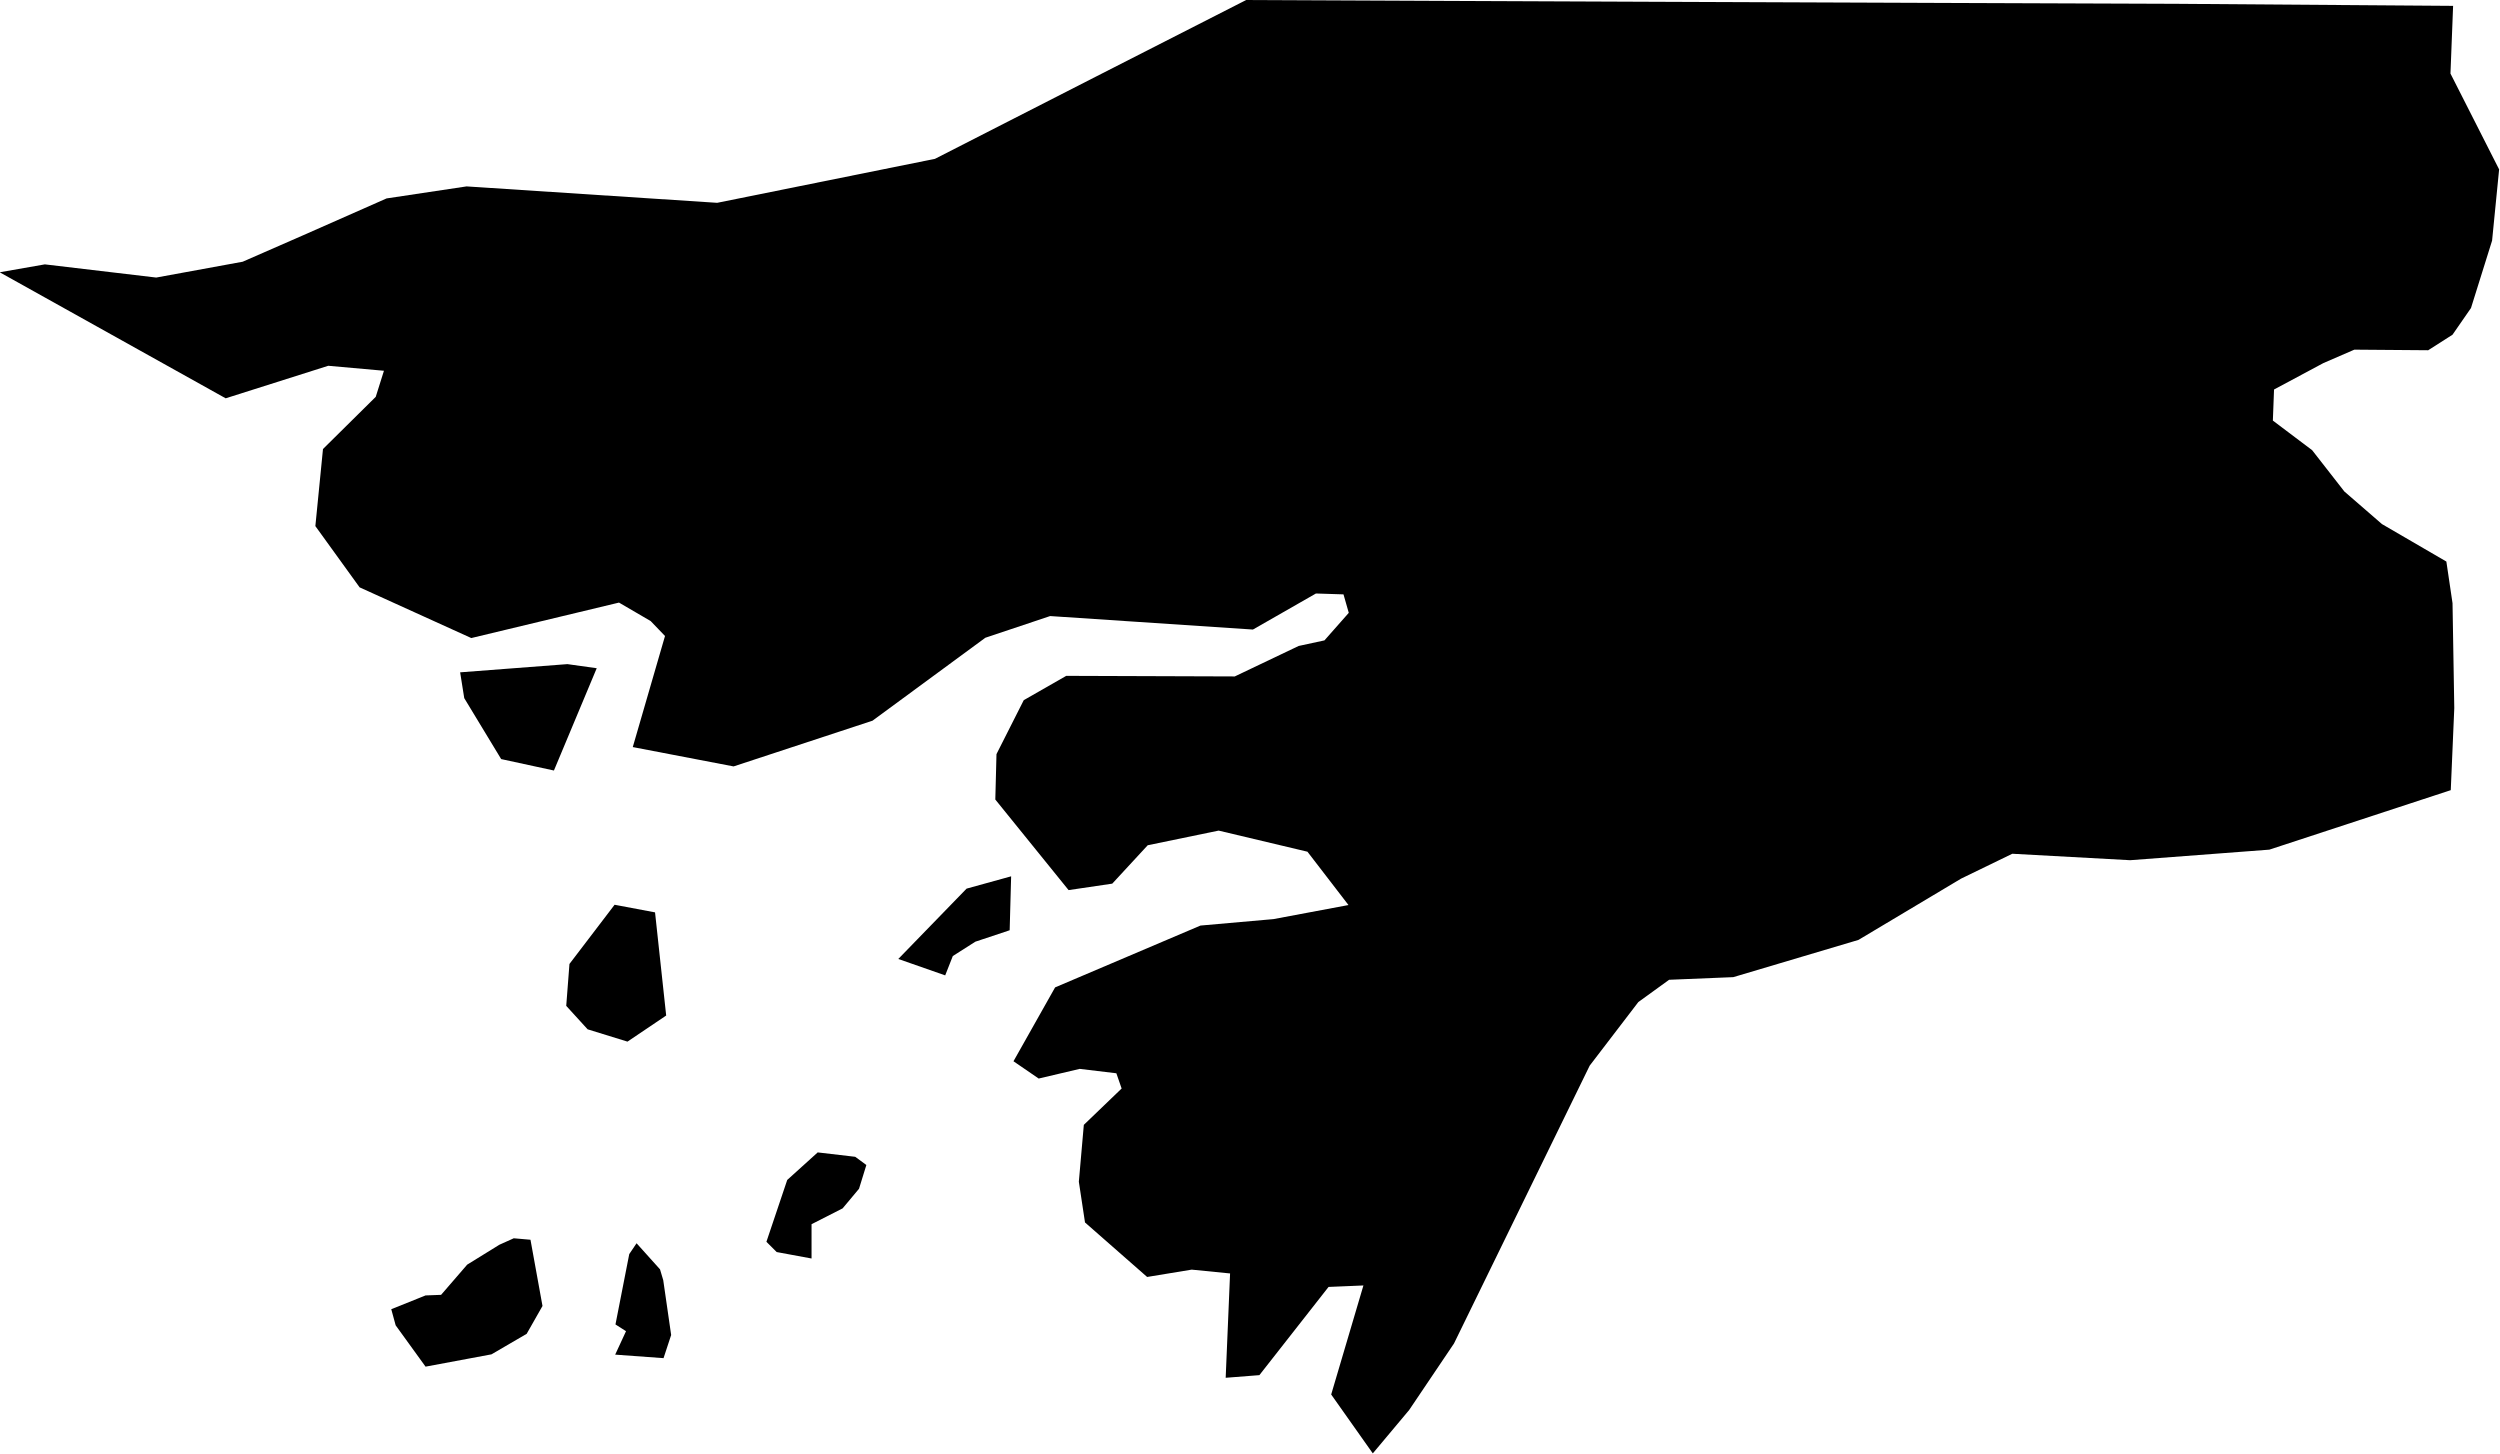 <svg xmlns="http://www.w3.org/2000/svg" width="17.06" height="9.92"><path d="m 16.74,0.04 -0.018,0.462 0.332,0.654 -0.048,0.486 -0.144,0.46 -0.126,0.182 -0.166,0.106 -0.504,-0.004 -0.212,0.092 -0.336,0.18 -0.008,0.212 0.268,0.202 0.22,0.282 0.256,0.222 0.44,0.256 0.042,0.284 0.012,0.716 -0.024,0.56 -1.238,0.406 -0.95,0.072 -0.804,-0.044 -0.35,0.17 -0.7,0.418 -0.854,0.254 -0.438,0.018 -0.21,0.152 -0.332,0.434 -0.926,1.896 -0.306,0.454 -0.248,0.296 -0.284,-0.402 0.22,-0.744 -0.238,0.01 -0.472,0.602 -0.23,0.018 0.03,-0.712 -0.262,-0.026 -0.304,0.05 -0.424,-0.372 -0.042,-0.278 0.034,-0.388 0.258,-0.248 -0.036,-0.104 -0.25,-0.03 -0.28,0.066 -0.172,-0.118 0.284,-0.504 0.992,-0.422 0.498,-0.044 0.512,-0.096 -0.28,-0.364 -0.606,-0.144 -0.484,0.1 -0.242,0.262 -0.298,0.044 -0.5,-0.618 0.008,-0.31 0.186,-0.368 0.29,-0.166 1.15,0.004 0.436,-0.208 0.176,-0.038 0.166,-0.188 -0.036,-0.126 -0.188,-0.006 -0.43,0.246 -1.384,-0.092 -0.442,0.148 -0.77,0.566 -0.948,0.312 -0.688,-0.132 0.22,-0.758 -0.098,-0.102 -0.216,-0.126 -1.008,0.242 -0.762,-0.346 -0.302,-0.418 0.052,-0.526 0.36,-0.356 0.056,-0.178 -0.38,-0.034 -0.7,0.222 -1.542,-0.86 0.308,-0.054 0.76,0.09 0.59,-0.108 0.416,-0.182 0.566,-0.25 0.546,-0.082 1.71,0.112 1.486,-0.3 1.104,-0.564 1.02,-0.52 1.322,0.006 1.416,0.006 2.014,0.008 1.596,0.006 1.888,0.014 z m -12.668,4.52 -0.292,0.698 -0.36,-0.078 -0.252,-0.416 -0.028,-0.176 0.732,-0.056 0.2,0.028 z m 2.43,1.964 -0.052,0.132 -0.32,-0.112 0.466,-0.48 0.304,-0.084 -0.01,0.368 -0.234,0.078 -0.154,0.098 z m -1.956,0.406 -0.264,0.178 -0.272,-0.084 -0.146,-0.16 0.022,-0.286 0.308,-0.404 0.276,0.052 0.076,0.704 z m 0.992,1.424 0,0.234 -0.238,-0.044 -0.07,-0.07 0.142,-0.422 0.208,-0.188 0.256,0.03 0.076,0.056 -0.05,0.162 -0.112,0.134 -0.212,0.108 z m -2.184,0.888 -0.45,0.084 -0.204,-0.282 -0.03,-0.11 0.234,-0.094 0.106,-0.004 0.178,-0.206 0.22,-0.136 0.098,-0.044 0.114,0.01 0.082,0.452 -0.108,0.19 -0.24,0.14 z m 1.226,-0.132 -0.052,0.158 -0.33,-0.024 0.074,-0.16 -0.072,-0.046 0.094,-0.48 0.05,-0.074 0.16,0.178 0.022,0.074 0.054,0.374 z" title="Guinea-Bissau" id="GW"></path></svg>